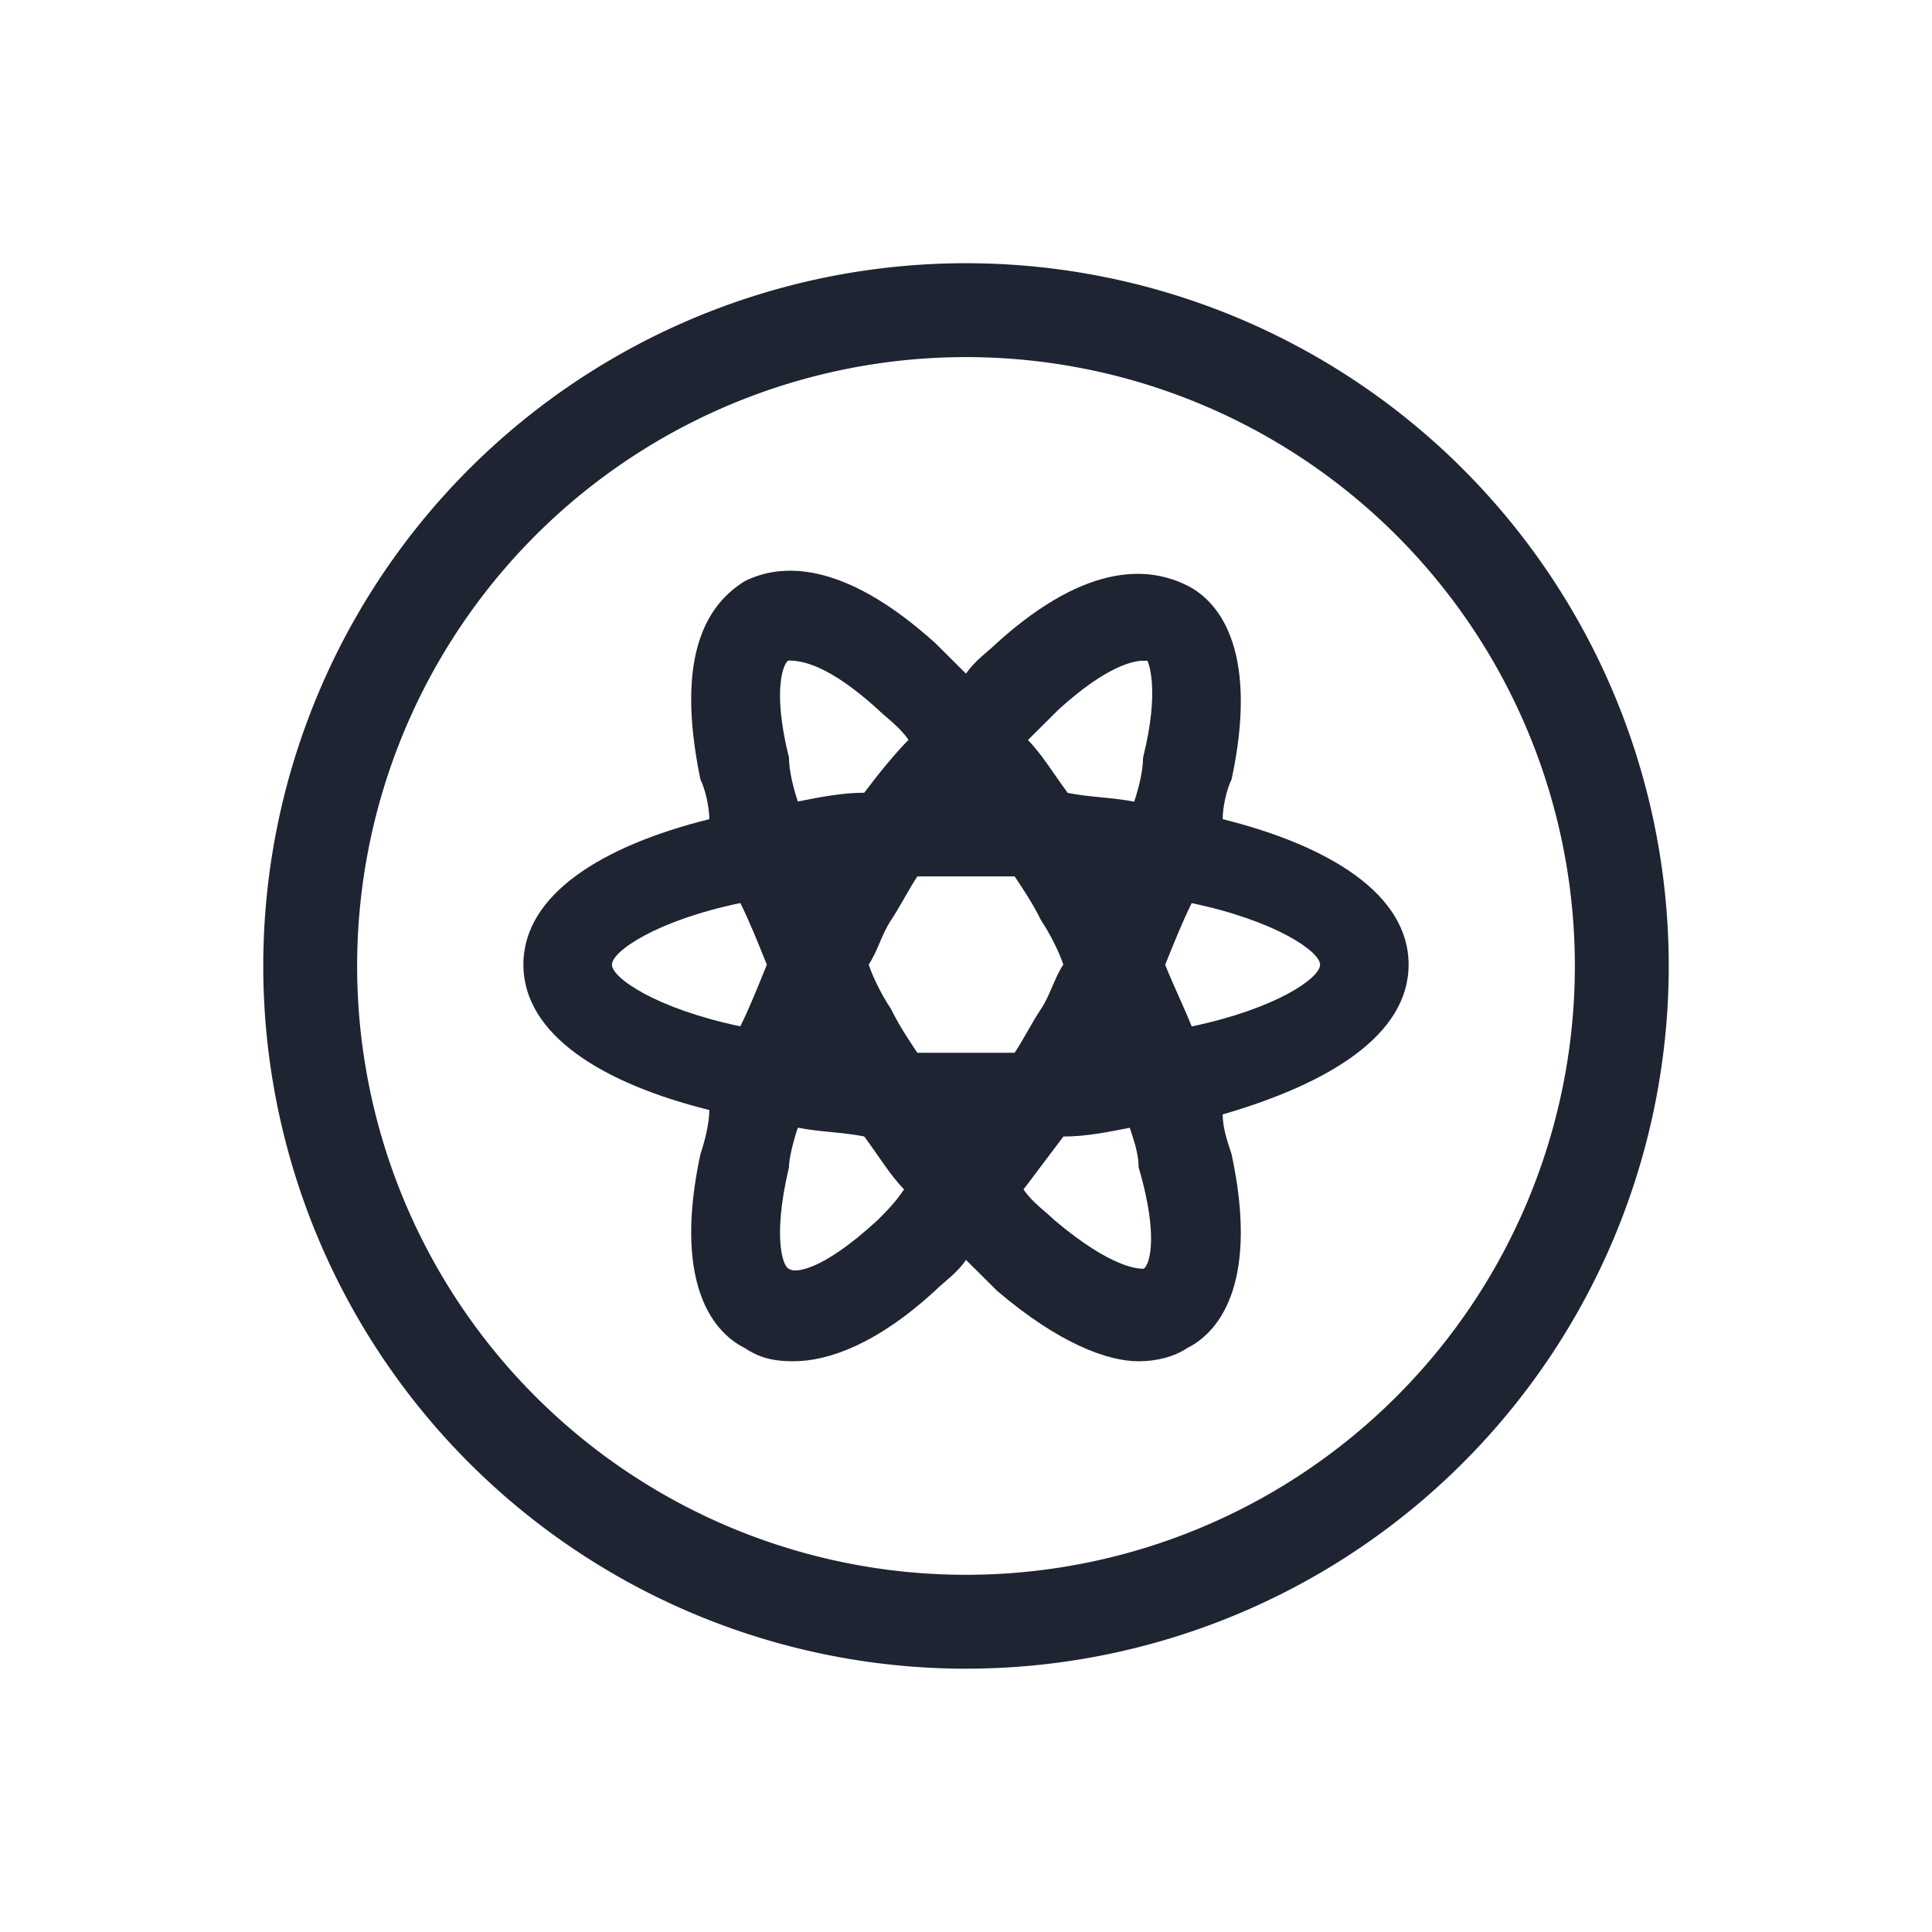 <?xml version="1.0" encoding="UTF-8" standalone="no"?>
<svg
   inkscape:version="1.3.2 (091e20ef0f, 2023-11-25)"
   sodipodi:docname="jami-symbolic.svg"
   id="svg44"
   version="1.1"
   height="22"
   width="22"
   style="enable-background:new"
   xmlns:inkscape="http://www.inkscape.org/namespaces/inkscape"
   xmlns:sodipodi="http://sodipodi.sourceforge.net/DTD/sodipodi-0.dtd"
   xmlns="http://www.w3.org/2000/svg"
   xmlns:svg="http://www.w3.org/2000/svg"
   xmlns:rdf="http://www.w3.org/1999/02/22-rdf-syntax-ns#"
   xmlns:cc="http://creativecommons.org/ns#"
   xmlns:dc="http://purl.org/dc/elements/1.1/">
  <sodipodi:namedview
     showguides="false"
     inkscape:current-layer="svg44"
     inkscape:window-maximized="1"
     inkscape:window-y="0"
     inkscape:window-x="0"
     inkscape:cy="14.548901"
     inkscape:cx="-8.6695508"
     inkscape:zoom="10.035122"
     showgrid="true"
     id="namedview46"
     inkscape:window-height="994"
     inkscape:window-width="1920"
     inkscape:pageshadow="2"
     inkscape:pageopacity="0"
     guidetolerance="10"
     gridtolerance="10"
     objecttolerance="10"
     borderopacity="1"
     bordercolor="#000000"
     pagecolor="#02334b"
     inkscape:document-rotation="0"
     inkscape:pagecheckerboard="true"
     inkscape:showpageshadow="true"
     inkscape:deskcolor="#02334b">
    <inkscape:grid
       id="grid845"
       type="xygrid"
       originx="-32"
       originy="-10"
       spacingy="1"
       spacingx="1"
       units="px"
       visible="true" />
  </sodipodi:namedview>
  <defs
     id="defs4">
    <linearGradient
       id="linearGradient5606"
       inkscape:swatch="solid">
      <stop
         style="stop-color:#000000"
         offset="0"
         id="stop5608" />
    </linearGradient>
  </defs>
  <g
     id="g128"
     transform="matrix(0,0.233,-0.326,0,0.287,-5.332)">
    <g
       id="g126">
      <g
         id="g124">
        <g
           id="g122">
          <g
             id="g120">
            <g
               id="g118">
              <g
                 id="g116">
                <g
                   id="g114" />
              </g>
            </g>
          </g>
        </g>
      </g>
    </g>
  </g>
  <g
     id="g146"
     transform="matrix(0,0.233,-0.326,0,0.287,-5.332)">
    <g
       id="g144">
      <g
         id="g142">
        <g
           id="g140">
          <g
             id="g138">
            <g
               id="g136">
              <g
                 id="g134">
                <g
                   id="g132" />
              </g>
            </g>
          </g>
        </g>
      </g>
    </g>
  </g>
  <g
     id="g6"
     style="fill:#e5e9ef;fill-opacity:1"
     transform="matrix(0,0.233,-0.326,0,0.287,-5.332)">
    <g
       id="g4"
       style="fill:#e5e9ef;fill-opacity:1" />
  </g>
  <g
     id="g24"
     style="fill:#e5e9ef;fill-opacity:1"
     transform="matrix(0,0.233,-0.326,0,0.287,-5.332)">
    <g
       id="g22"
       style="fill:#e5e9ef;fill-opacity:1" />
  </g>
  <g
     id="g42"
     style="fill:#e5e9ef;fill-opacity:1"
     transform="matrix(0,0.233,-0.326,0,0.287,-5.332)">
    <g
       id="g40"
       style="fill:#e5e9ef;fill-opacity:1" />
  </g>
  <g
     id="g60"
     style="fill:#e5e9ef;fill-opacity:1"
     transform="matrix(0,0.233,-0.326,0,0.287,-5.332)">
    <g
       id="g58"
       style="fill:#e5e9ef;fill-opacity:1" />
  </g>
  <g
     id="g78"
     style="fill:#e5e9ef;fill-opacity:1"
     transform="matrix(0,0.233,-0.326,0,0.287,-5.332)">
    <g
       id="g76"
       style="fill:#e5e9ef;fill-opacity:1" />
  </g>
  <g
     id="g96"
     style="fill:#e5e9ef;fill-opacity:1"
     transform="matrix(0,0.233,-0.326,0,0.287,-5.332)">
    <g
       id="g94"
       style="fill:#e5e9ef;fill-opacity:1" />
  </g>
  <g
     id="22-22-jami">
    <path
       id="path6"
       d="m 0,0 h 22 c 0,0 0,0 0,0 v 22 c 0,0 0,0 0,0 H 0 c 0,0 0,0 0,0 z"
       style="opacity:0;fill:#e5e9ef;fill-opacity:1" />
    <path
       style="color:#d6dbf1;fill:none;fill-opacity:1;stroke:#1e2431;stroke-width:1.069;stroke-linecap:round;stroke-miterlimit:4;stroke-dasharray:none;stroke-opacity:1;stop-color:#31363b"
       sodipodi:type="arc"
       sodipodi:cx="-11"
       sodipodi:cy="-11.000008"
       sodipodi:rx="7.4676948"
       sodipodi:ry="7.4676948"
       sodipodi:start="3.7596615"
       sodipodi:end="3.7574109"
       sodipodi:open="true"
       sodipodi:arc-type="arc"
       transform="scale(-1)"
       d="m -17.086,-15.327 a 7.468,7.468 0 0 1 10.41,-1.761 7.468,7.468 0 0 1 1.767,10.409 7.468,7.468 0 0 1 -10.408,1.773 7.468,7.468 0 0 1 -1.779,-10.407"
       id="path7-3"
       class="ColorScheme-Text" />
    <path
       d="m 16.04,10.984 c 0,-0.803 -0.907,-1.355 -2.117,-1.656 0,-0.151 0.05,-0.351 0.101,-0.452 0.302,-1.405 -0.101,-2.007 -0.504,-2.208 -0.403,-0.201 -1.109,-0.301 -2.167,0.652 -0.101,0.1 -0.252,0.201 -0.353,0.351 -0.101,-0.1 -0.252,-0.251 -0.353,-0.351 -1.058,-0.953 -1.764,-0.903 -2.167,-0.702 -0.403,0.251 -0.806,0.803 -0.504,2.258 0.05,0.1 0.101,0.301 0.101,0.452 -1.21,0.301 -2.117,0.853 -2.117,1.656 0,0.803 0.907,1.355 2.117,1.656 0,0.151 -0.05,0.351 -0.101,0.502 -0.302,1.405 0.101,2.007 0.504,2.208 0.151,0.1 0.302,0.151 0.554,0.151 0.403,0 0.958,-0.201 1.613,-0.803 0.101,-0.1 0.252,-0.201 0.353,-0.351 0.101,0.1 0.252,0.251 0.353,0.351 0.706,0.602 1.26,0.803 1.613,0.803 0.202,0 0.403,-0.05 0.554,-0.151 0.403,-0.201 0.806,-0.803 0.504,-2.208 -0.05,-0.151 -0.101,-0.301 -0.101,-0.452 1.21,-0.351 2.117,-0.903 2.117,-1.706 z M 8.984,7.522 c 0.151,0 0.454,0.05 1.008,0.552 0.101,0.1 0.252,0.201 0.353,0.351 -0.151,0.151 -0.353,0.401 -0.504,0.602 -0.252,0 -0.504,0.05 -0.756,0.1 -0.05,-0.151 -0.101,-0.351 -0.101,-0.502 -0.202,-0.803 -0.05,-1.104 0,-1.104 z m -0.554,4.165 c -0.958,-0.201 -1.462,-0.552 -1.462,-0.702 0,-0.151 0.504,-0.502 1.462,-0.702 0.101,0.201 0.202,0.452 0.302,0.702 -0.101,0.251 -0.202,0.502 -0.302,0.702 z m 1.562,2.208 c -0.655,0.602 -0.958,0.602 -1.008,0.552 -0.05,0 -0.202,-0.301 0,-1.154 0,-0.1 0.05,-0.301 0.101,-0.452 0.252,0.05 0.504,0.05 0.756,0.1 0.151,0.201 0.302,0.452 0.454,0.602 -0.101,0.151 -0.202,0.251 -0.302,0.351 z m 1.008,-1.907 h -0.554 c -0.101,-0.151 -0.202,-0.301 -0.302,-0.502 -0.101,-0.151 -0.202,-0.351 -0.252,-0.502 0.101,-0.151 0.151,-0.351 0.252,-0.502 0.101,-0.151 0.202,-0.351 0.302,-0.502 h 0.554 0.554 c 0.101,0.151 0.202,0.301 0.302,0.502 0.101,0.151 0.202,0.351 0.252,0.502 -0.101,0.151 -0.151,0.351 -0.252,0.502 -0.101,0.151 -0.202,0.351 -0.302,0.502 z m 2.016,2.459 c -0.05,0 -0.353,0 -1.008,-0.552 -0.101,-0.1 -0.252,-0.201 -0.353,-0.351 0.151,-0.201 0.302,-0.401 0.454,-0.602 0.252,0 0.504,-0.05 0.756,-0.1 0.05,0.151 0.101,0.301 0.101,0.452 0.252,0.853 0.101,1.154 0.05,1.154 z m 0,-5.82 c 0,0.151 -0.05,0.351 -0.101,0.502 -0.252,-0.05 -0.504,-0.05 -0.756,-0.1 -0.151,-0.201 -0.302,-0.452 -0.454,-0.602 l 0.353,-0.351 c 0.554,-0.502 0.857,-0.552 0.958,-0.552 h 0.05 c 8.7e-5,0 0.151,0.301 -0.05,1.104 z m 0.554,3.061 c -0.101,-0.251 -0.202,-0.452 -0.302,-0.702 0.101,-0.251 0.202,-0.502 0.302,-0.702 0.958,0.201 1.462,0.552 1.462,0.702 0,0.151 -0.504,0.502 -1.462,0.702 z"
       id="path355-3"
       style="fill:#1e2431;fill-opacity:1;stroke-width:0.022;enable-background:new" />
  </g>
</svg>
